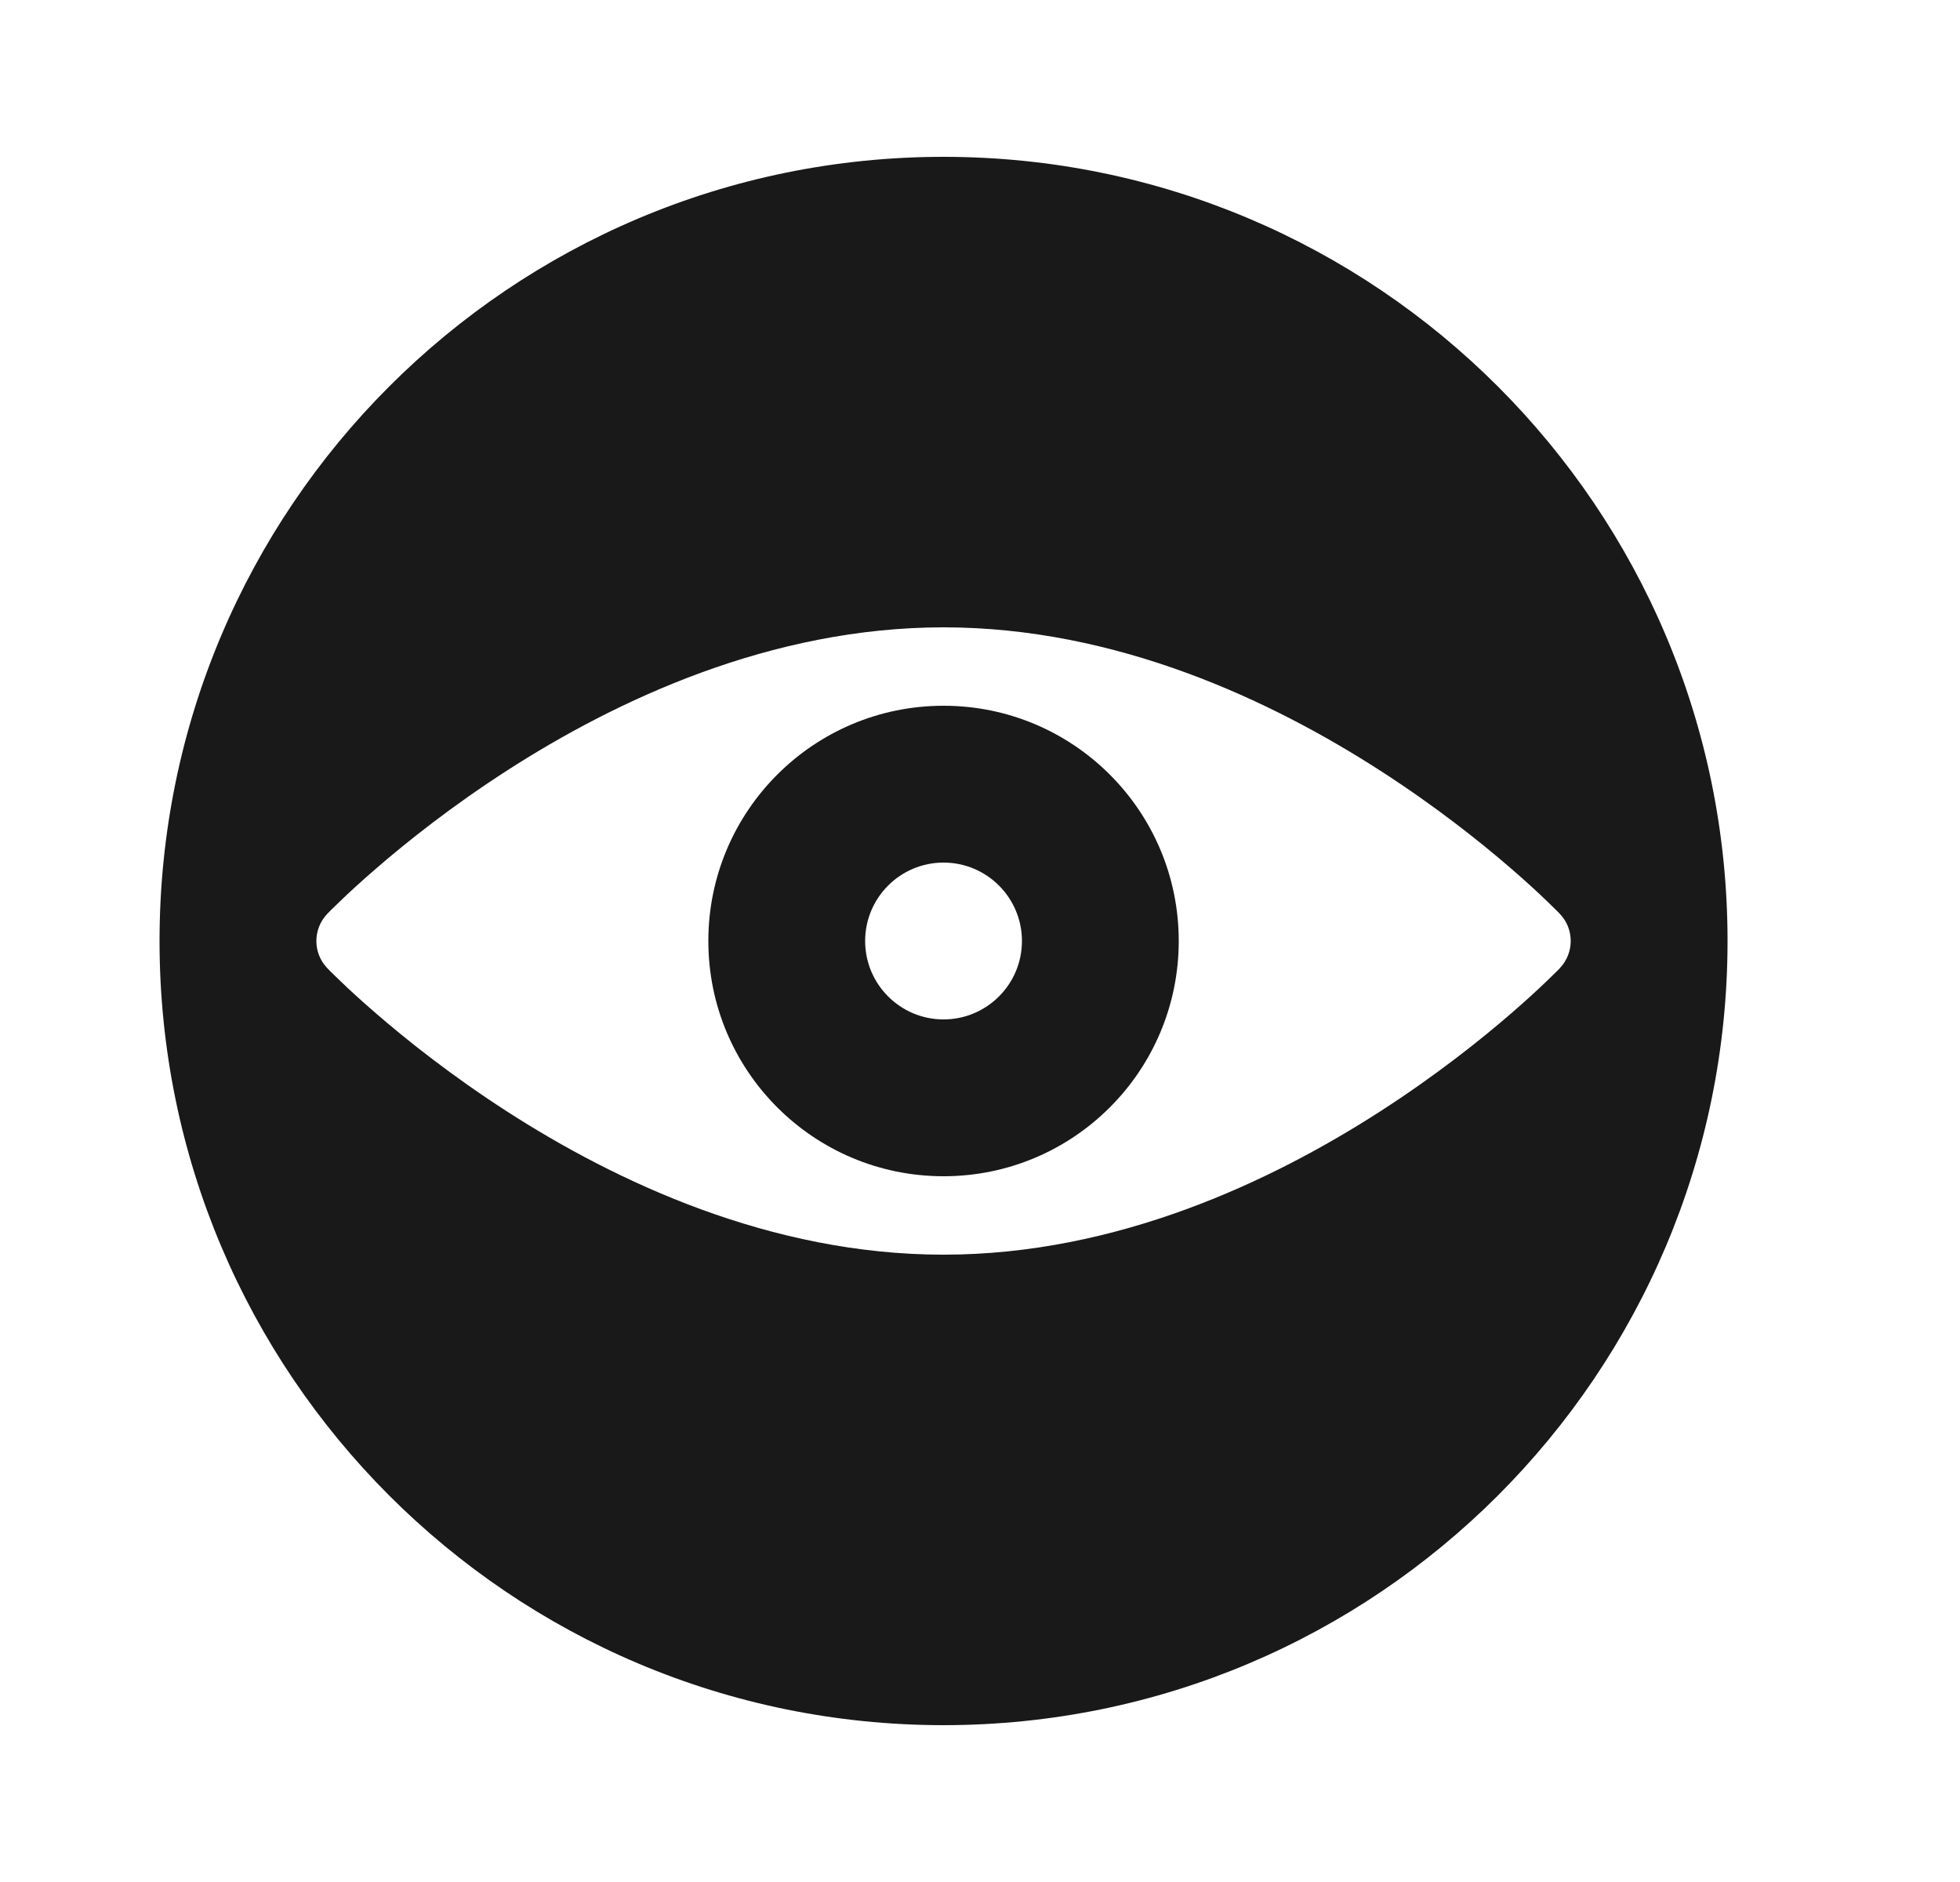 <svg width="25" height="24" viewBox="0 0 25 24" fill="none" xmlns="http://www.w3.org/2000/svg">
<g opacity="0.9">
<path fill-rule="evenodd" clip-rule="evenodd" d="M12.035 15C13.692 15 15.035 13.657 15.035 12C15.035 10.343 13.692 9 12.035 9C10.378 9 9.035 10.343 9.035 12C9.035 13.657 10.378 15 12.035 15ZM12.035 13C12.587 13 13.035 12.552 13.035 12C13.035 11.448 12.587 11 12.035 11C11.483 11 11.035 11.448 11.035 12C11.035 12.552 11.483 13 12.035 13Z" fill="black"/>
<path fill-rule="evenodd" clip-rule="evenodd" d="M2.035 12C2.035 6.477 6.512 2 12.035 2C17.558 2 22.035 6.477 22.035 12C22.035 17.523 17.558 22 12.035 22C6.512 22 2.035 17.523 2.035 12ZM19.895 12.347C20.081 12.153 20.081 11.847 19.896 11.654L19.895 11.652L19.892 11.65L19.883 11.64L19.85 11.607C19.822 11.579 19.781 11.539 19.729 11.489C19.623 11.387 19.47 11.245 19.273 11.075C18.88 10.735 18.312 10.283 17.609 9.83C16.213 8.93 14.242 8 12.035 8C9.828 8 7.857 8.93 6.461 9.83C5.759 10.283 5.191 10.735 4.798 11.075C4.601 11.245 4.447 11.387 4.342 11.489C4.289 11.539 4.248 11.579 4.22 11.607L4.188 11.64L4.178 11.65L4.176 11.652L4.175 11.653C3.989 11.847 3.989 12.153 4.174 12.346L4.176 12.348L4.178 12.35L4.188 12.36L4.22 12.393C4.248 12.421 4.289 12.461 4.342 12.511C4.447 12.613 4.601 12.755 4.798 12.925C5.191 13.265 5.759 13.717 6.461 14.17C7.857 15.07 9.828 16 12.035 16C14.242 16 16.213 15.07 17.609 14.17C18.312 13.717 18.88 13.265 19.273 12.925C19.47 12.755 19.623 12.613 19.729 12.511C19.781 12.461 19.822 12.421 19.85 12.393L19.883 12.36L19.892 12.35L19.895 12.348L19.895 12.347Z" fill="black"/>
</g>
</svg>
